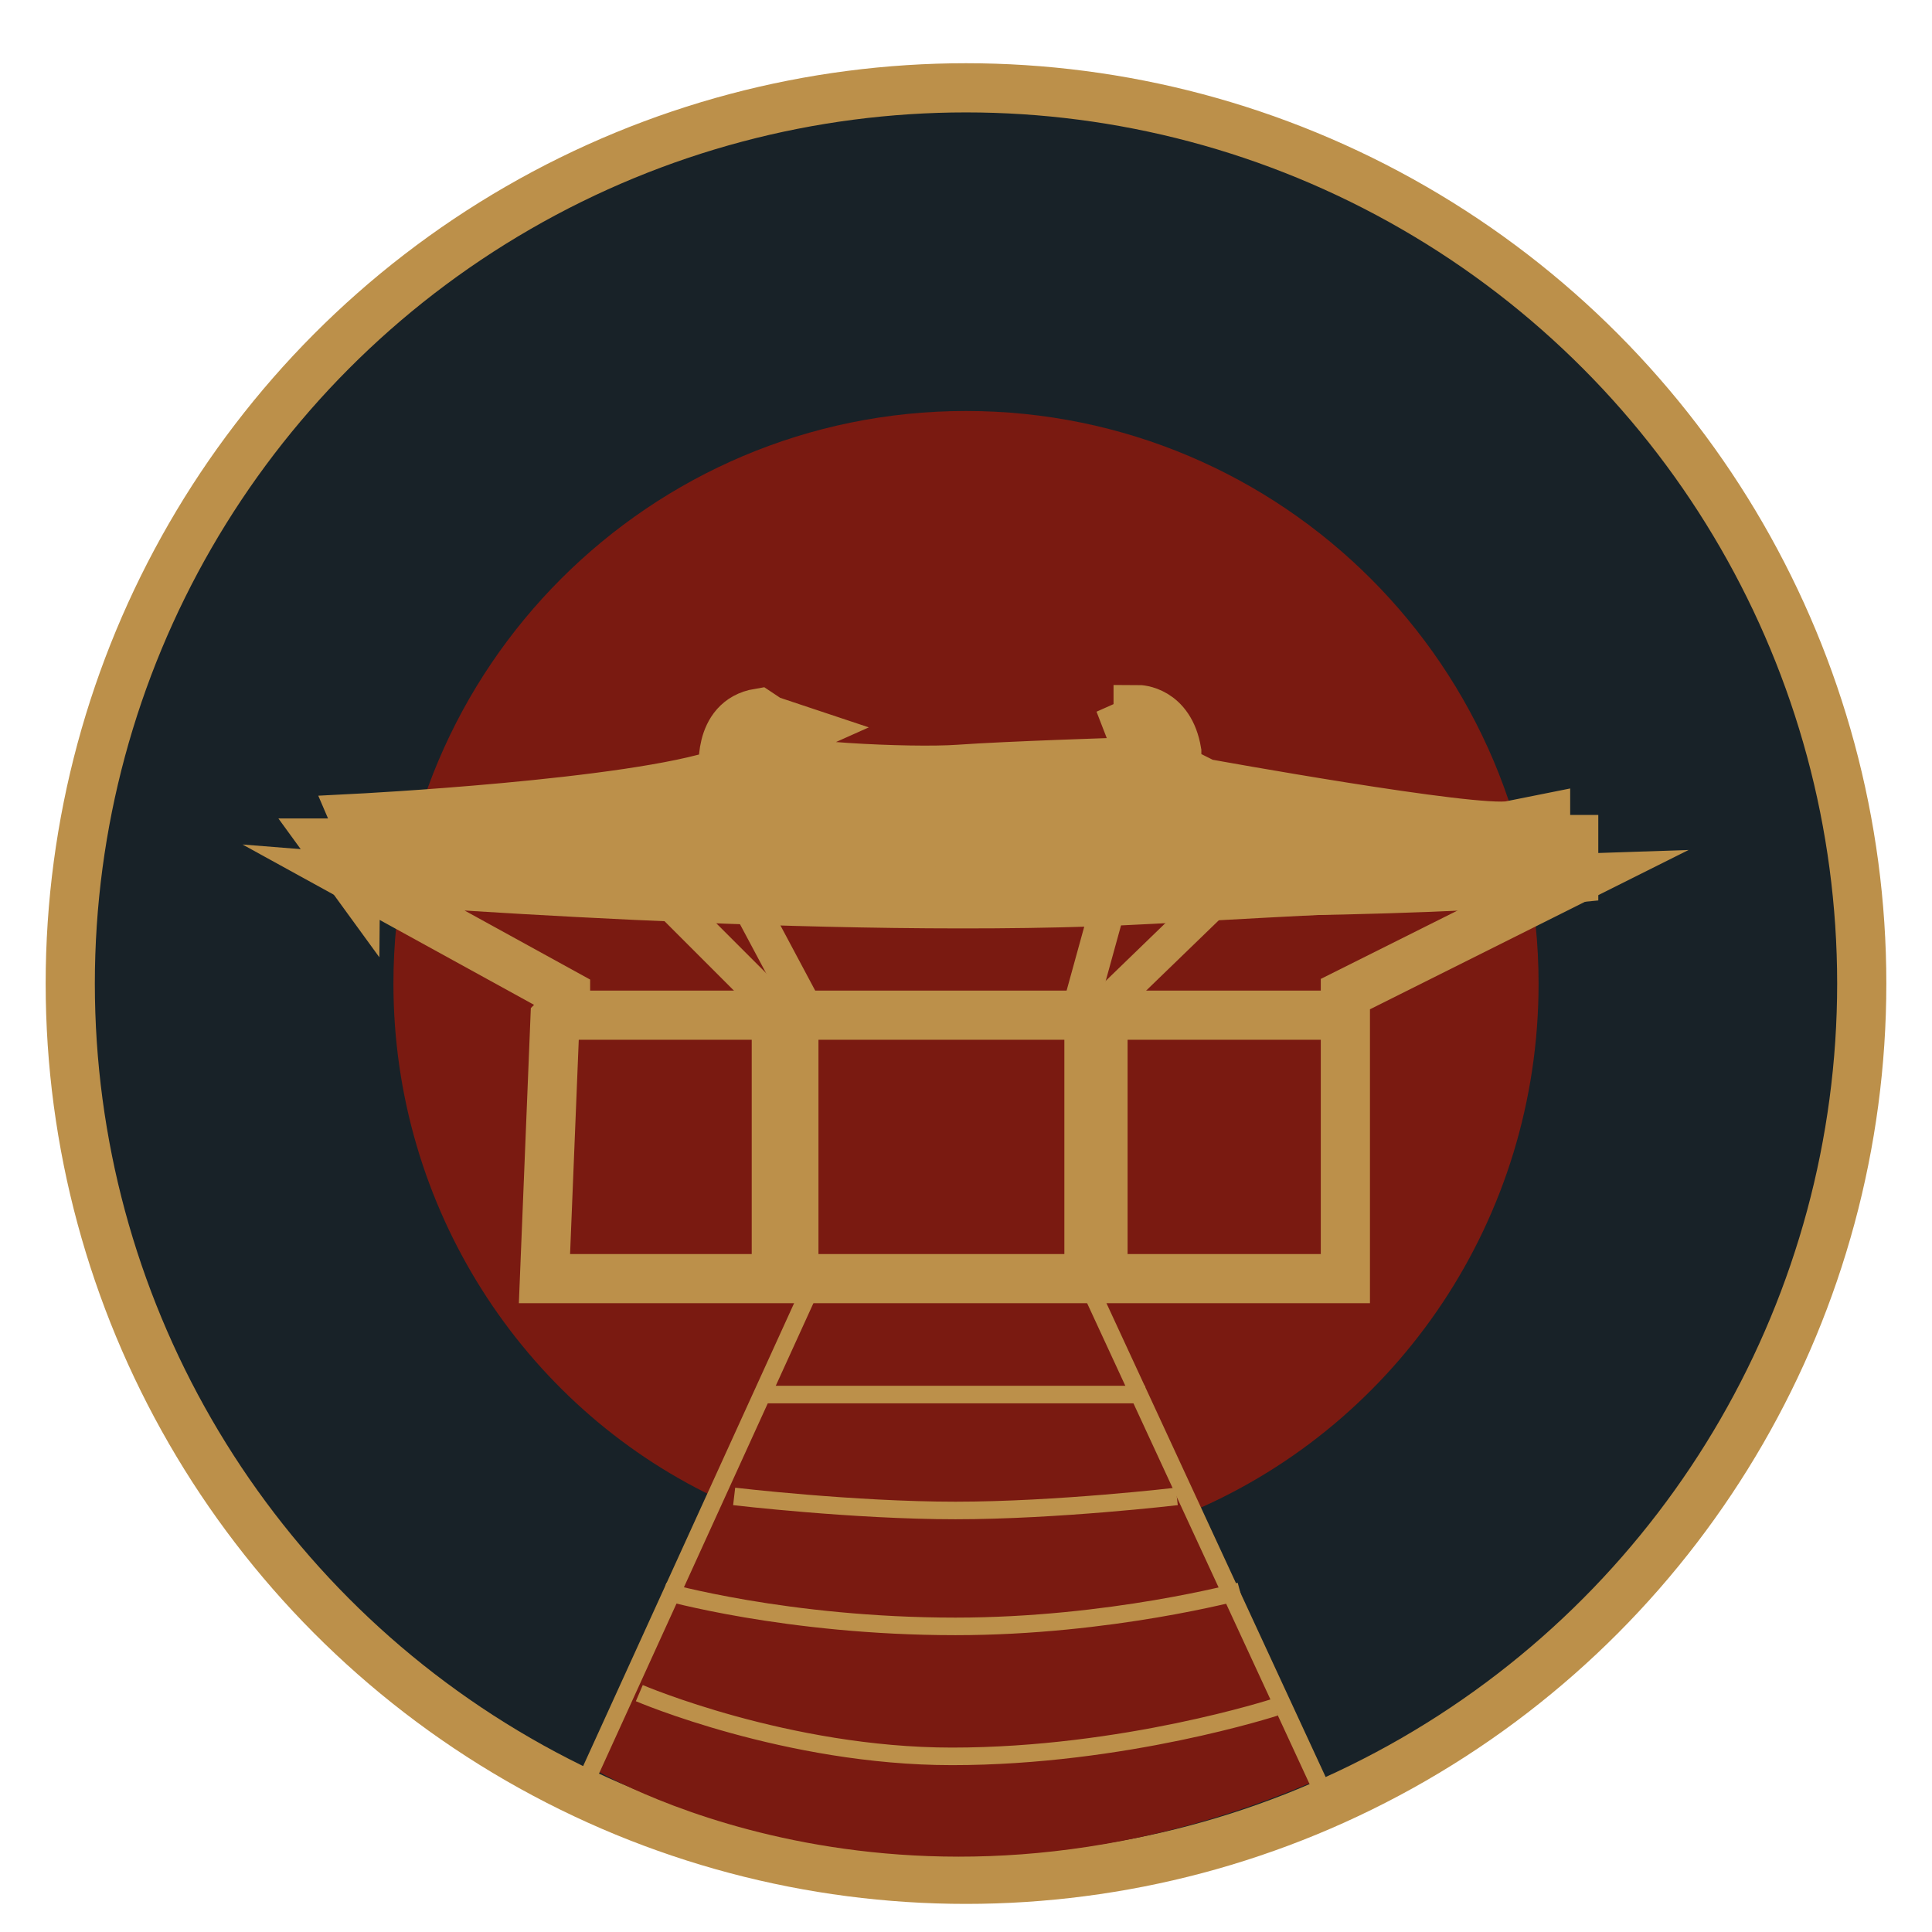 <?xml version="1.0" encoding="utf-8"?>
<!-- Generator: Adobe Illustrator 19.0.0, SVG Export Plug-In . SVG Version: 6.00 Build 0)  -->
<svg version="1.1" id="Layer_1" xmlns="http://www.w3.org/2000/svg" xmlns:xlink="http://www.w3.org/1999/xlink" x="0px" y="0px"
	 viewBox="-26.5 13.5 55 55" style="enable-background:new -26.5 13.5 55 55;" xml:space="preserve">
<style type="text/css">
	.st0{fill:#182228;stroke:#BC904A;stroke-width:1.4;stroke-miterlimit:10;}
	.st1{fill:#7A1A11;}
	.st2{fill:none;stroke:#BC904A;stroke-width:1.4;stroke-miterlimit:10;}
	.st3{fill:#BC904A;stroke:#BC904A;stroke-width:1.4;stroke-miterlimit:10;}
	.st4{fill:none;stroke:#BC904A;stroke-miterlimit:10;}
	.st5{fill:none;stroke:#BC904A;stroke-width:0.5;stroke-miterlimit:10;}
</style>
<g id="XMLID_842_">
</g>
<circle id="XMLID_488_" class="st0" cx="1" cy="41.5" r="25.5"/>
<path id="XMLID_494_" class="st1" d="M17.3,41.5c0-9-7.3-16.3-16.3-16.3s-16.3,7.3-16.3,16.3c0,6.4,3.7,12,9.1,14.6l-3.5,7.7
	c0,0,8.7,5.4,20.4,0.5l0.3-0.1l-3.5-7.7C13.3,54,17.3,48.2,17.3,41.5z"/>
<g id="XMLID_1379_">
	<path id="XMLID_1395_" class="st2" d="M-16.4,38.5c0,0,13.7,1.1,22.7,0.6s12.1-0.6,12.1-0.6l-6.6,3.3v8.1h-22.8l0.3-7.4l0.3-0.3
		v-0.4L-16.4,38.5z"/>
	<path id="XMLID_1394_" class="st3" d="M18.3,38.5v-1.1h-0.8v-0.6c0,0,0,0-1,0.2c-1,0.2-8.7-1.2-8.7-1.2L7,35.4v-0.5
		c-0.2-1.2-1.1-1.2-1.1-1.2V34L5,34.4c0,0,0.6-0.2,0.9,0.2c0.2,0.3-0.5,0.6-0.5,0.6s-3.2,0.1-4.6,0.2c-1.4,0.1-5.3-0.1-5.3-0.4
		c-0.1-0.3,0.8-0.7,0.8-0.7L-4.6,34l-0.3-0.2c-1.2,0.2-1,1.7-1,1.7c-2.6,0.9-10.5,1.3-10.5,1.3l0.3,0.7h-1.1l0.8,1.1
		C-16.4,38.5,9.2,39.4,18.3,38.5z"/>
	<polyline id="XMLID_1393_" class="st4" points="-3.7,49.9 -3.7,42 -5.3,39 	"/>
	<polyline id="XMLID_1392_" class="st4" points="-4.6,49.9 -4.6,42 -7.6,39 	"/>
	<polyline id="XMLID_1391_" class="st4" points="5.1,49.9 5.1,42 8.2,39 	"/>
	<polyline id="XMLID_1390_" class="st4" points="4.3,49.9 4.3,42 5.1,39.1 	"/>
	<line id="XMLID_1389_" class="st2" x1="-10.8" y1="42.4" x2="-4.6" y2="42.4"/>
	<line id="XMLID_1387_" class="st2" x1="-3.7" y1="42.4" x2="4.3" y2="42.4"/>
	<line id="XMLID_1386_" class="st2" x1="5.1" y1="42.4" x2="11.7" y2="42.4"/>
	<line id="XMLID_1385_" class="st5" x1="-10" y1="64.6" x2="-3.3" y2="49.9"/>
	<line id="XMLID_1384_" class="st5" x1="11.2" y1="64.6" x2="4.4" y2="49.9"/>
	<line id="XMLID_1383_" class="st5" x1="-4.8" y1="53.2" x2="6.1" y2="53.2"/>
	<path id="XMLID_1382_" class="st5" d="M-5.6,56.1c0,0,3.4,0.4,6.3,0.4S7,56.1,7,56.1"/>
	<path id="XMLID_1381_" class="st5" d="M-7.6,58.8c0,0,3.5,1,8.3,1c4.4,0,8.1-1,8.1-1"/>
	<path id="XMLID_1380_" class="st5" d="M-8.3,61.7c0,0,4.2,1.8,8.9,1.8c4.9,0,9.2-1.4,9.2-1.4"/>
</g>
</svg>
